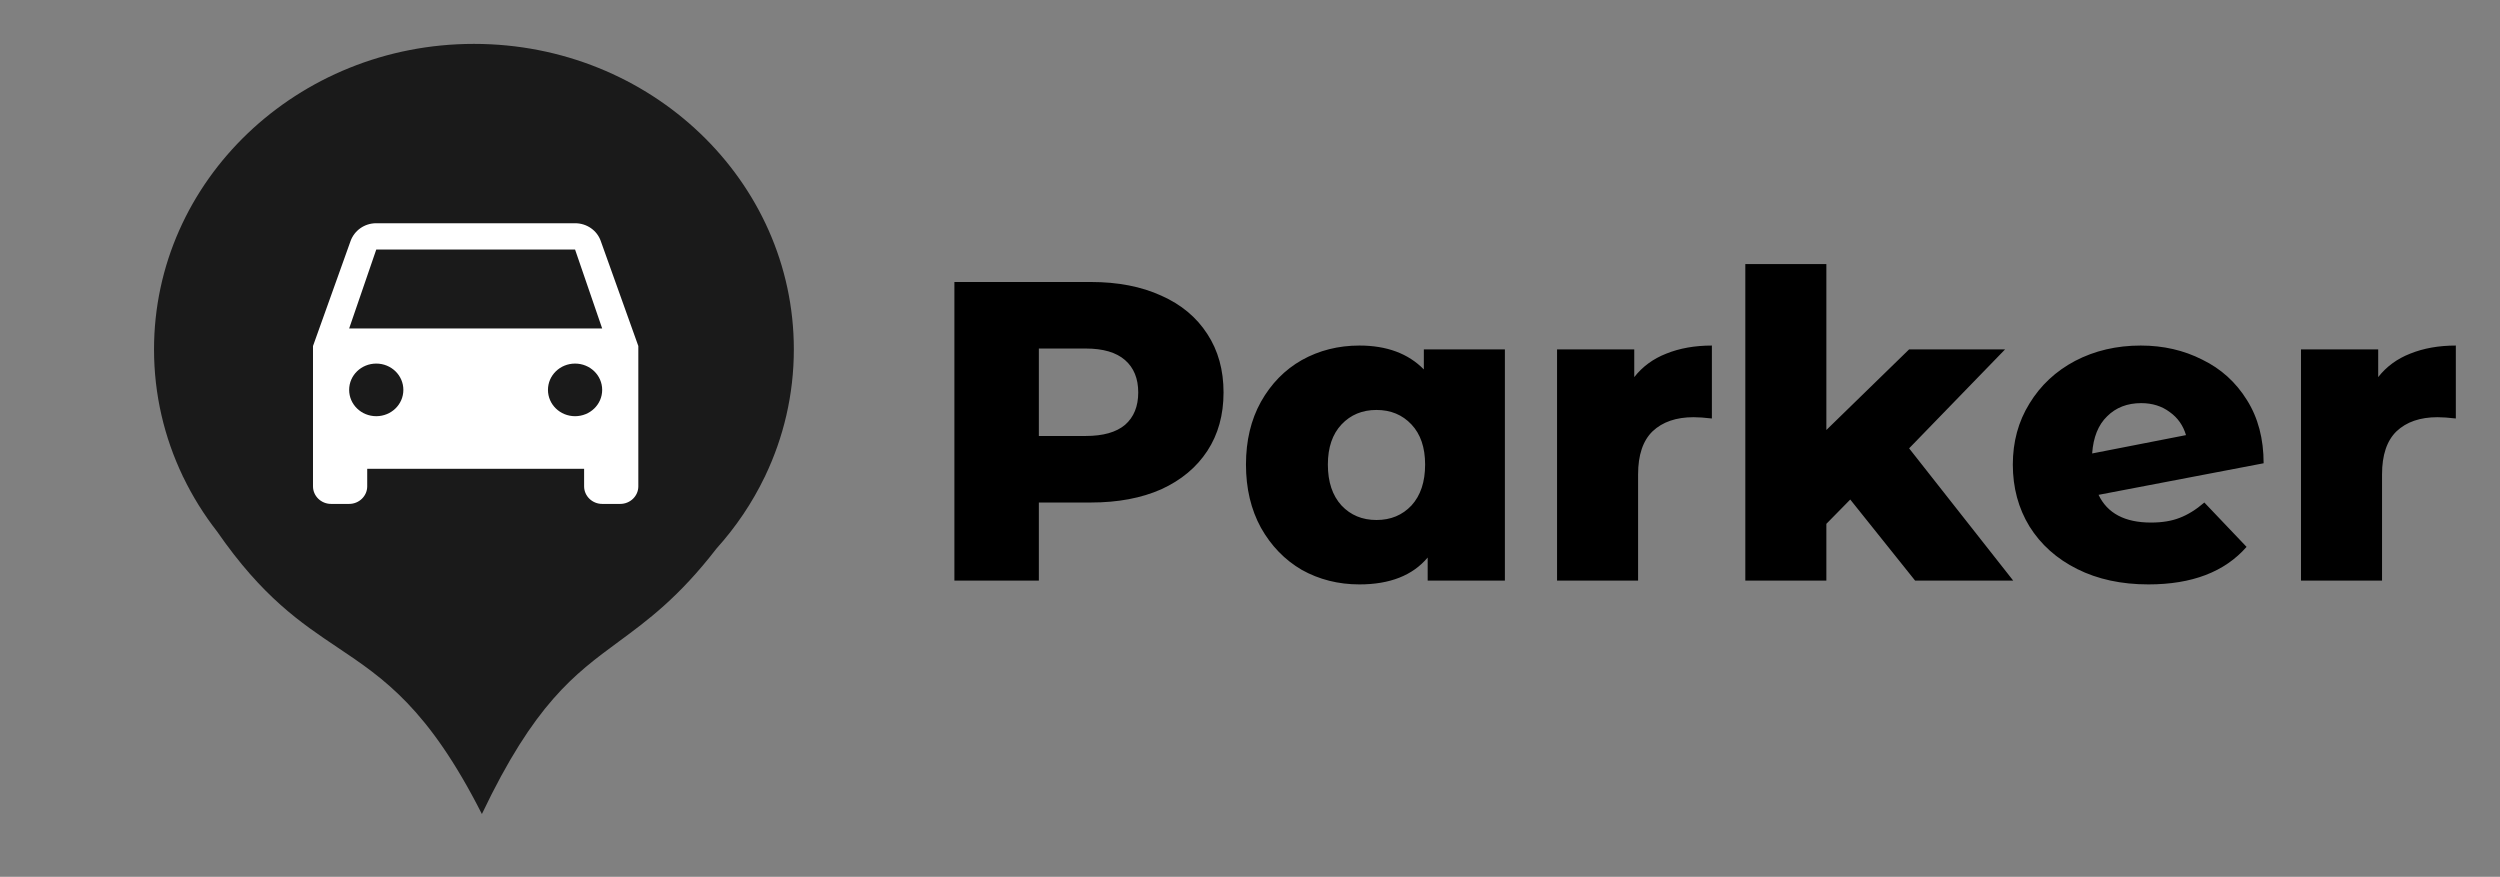 <svg width="211" height="74" viewBox="0 0 211 74" fill="none" xmlns="http://www.w3.org/2000/svg">
<rect x="0" y="0" width="211" height="74" fill="#808080" stroke="none"/>
<path d="M92.071 23.8C94.351 23.8 96.331 24.184 98.011 24.952C99.691 25.696 100.987 26.776 101.899 28.192C102.811 29.584 103.267 31.228 103.267 33.124C103.267 35.02 102.811 36.664 101.899 38.056C100.987 39.448 99.691 40.528 98.011 41.296C96.331 42.04 94.351 42.412 92.071 42.412H87.679V49H80.551V23.8H92.071ZM91.639 36.796C93.103 36.796 94.207 36.484 94.951 35.86C95.695 35.212 96.067 34.3 96.067 33.124C96.067 31.948 95.695 31.036 94.951 30.388C94.207 29.74 93.103 29.416 91.639 29.416H87.679V36.796H91.639ZM127.012 29.488V49H120.496V47.056C119.224 48.568 117.304 49.324 114.736 49.324C112.96 49.324 111.34 48.916 109.876 48.1C108.436 47.26 107.284 46.072 106.42 44.536C105.58 43 105.16 41.224 105.16 39.208C105.16 37.192 105.58 35.428 106.42 33.916C107.284 32.38 108.436 31.204 109.876 30.388C111.34 29.572 112.96 29.164 114.736 29.164C117.04 29.164 118.852 29.836 120.172 31.18V29.488H127.012ZM116.176 43.888C117.376 43.888 118.36 43.48 119.128 42.664C119.896 41.824 120.28 40.672 120.28 39.208C120.28 37.768 119.896 36.64 119.128 35.824C118.36 35.008 117.376 34.6 116.176 34.6C114.976 34.6 113.992 35.008 113.224 35.824C112.456 36.64 112.072 37.768 112.072 39.208C112.072 40.672 112.456 41.824 113.224 42.664C113.992 43.48 114.976 43.888 116.176 43.888ZM137.931 31.828C138.627 30.94 139.527 30.28 140.631 29.848C141.759 29.392 143.043 29.164 144.483 29.164V35.32C143.859 35.248 143.343 35.212 142.935 35.212C141.471 35.212 140.319 35.608 139.479 36.4C138.663 37.192 138.255 38.404 138.255 40.036V49H131.415V29.488H137.931V31.828ZM156.161 42.16L154.145 44.212V49H147.305V22.288H154.145V36.292L161.129 29.488H169.229L161.129 37.84L169.913 49H161.633L156.161 42.16ZM181.546 44.104C182.482 44.104 183.286 43.972 183.958 43.708C184.654 43.444 185.35 43.012 186.046 42.412L189.61 46.156C187.762 48.268 185.002 49.324 181.33 49.324C179.05 49.324 177.046 48.892 175.318 48.028C173.59 47.164 172.246 45.964 171.286 44.428C170.35 42.892 169.882 41.152 169.882 39.208C169.882 37.288 170.35 35.572 171.286 34.06C172.222 32.524 173.506 31.324 175.138 30.46C176.794 29.596 178.642 29.164 180.682 29.164C182.578 29.164 184.306 29.56 185.866 30.352C187.45 31.12 188.71 32.26 189.646 33.772C190.582 35.26 191.05 37.036 191.05 39.1L177.118 41.764C177.862 43.324 179.338 44.104 181.546 44.104ZM180.718 34.024C179.542 34.024 178.582 34.396 177.838 35.14C177.094 35.86 176.674 36.904 176.578 38.272L184.498 36.724C184.258 35.908 183.802 35.26 183.13 34.78C182.458 34.276 181.654 34.024 180.718 34.024ZM200.72 31.828C201.416 30.94 202.316 30.28 203.42 29.848C204.548 29.392 205.832 29.164 207.272 29.164V35.32C206.648 35.248 206.132 35.212 205.724 35.212C204.26 35.212 203.108 35.608 202.268 36.4C201.452 37.192 201.044 38.404 201.044 40.036V49H194.204V29.488H200.72V31.828Z" fill="black"/>
<path fill-rule="evenodd" clip-rule="evenodd" d="M64.58 40.171C66.134 36.916 67 33.298 67 29.487C67 15.247 54.912 3.704 40 3.704C25.088 3.704 13 15.247 13 29.487C13 33.298 13.866 36.916 15.42 40.171H15.412C15.43 40.203 15.449 40.236 15.467 40.268C16.253 41.897 17.212 43.435 18.322 44.859C22.154 50.398 25.381 52.562 28.496 54.649C32.409 57.272 36.144 59.775 40.672 68.704C45.101 59.395 48.476 56.909 52.194 54.171C54.668 52.349 57.293 50.416 60.481 46.287C62.114 44.474 63.488 42.441 64.546 40.241C64.56 40.217 64.574 40.194 64.588 40.171H64.58Z" fill="#1A1A1A"/>
<path d="M50.702 20.336C50.397 19.463 49.543 18.841 48.536 18.841H31.756C30.749 18.841 29.91 19.463 29.59 20.336L26.417 29.205V41.05C26.417 41.864 27.103 42.53 27.942 42.53H29.468C30.307 42.53 30.993 41.864 30.993 41.05V39.569H49.299V41.05C49.299 41.864 49.985 42.53 50.824 42.53H52.349C53.188 42.53 53.875 41.864 53.875 41.05V29.205L50.702 20.336ZM31.756 35.127C30.49 35.127 29.468 34.135 29.468 32.906C29.468 31.678 30.49 30.686 31.756 30.686C33.022 30.686 34.044 31.678 34.044 32.906C34.044 34.135 33.022 35.127 31.756 35.127ZM48.536 35.127C47.27 35.127 46.248 34.135 46.248 32.906C46.248 31.678 47.27 30.686 48.536 30.686C49.802 30.686 50.824 31.678 50.824 32.906C50.824 34.135 49.802 35.127 48.536 35.127ZM29.468 27.724L31.756 21.062H48.536L50.824 27.724H29.468Z" fill="white"/>
</svg>
